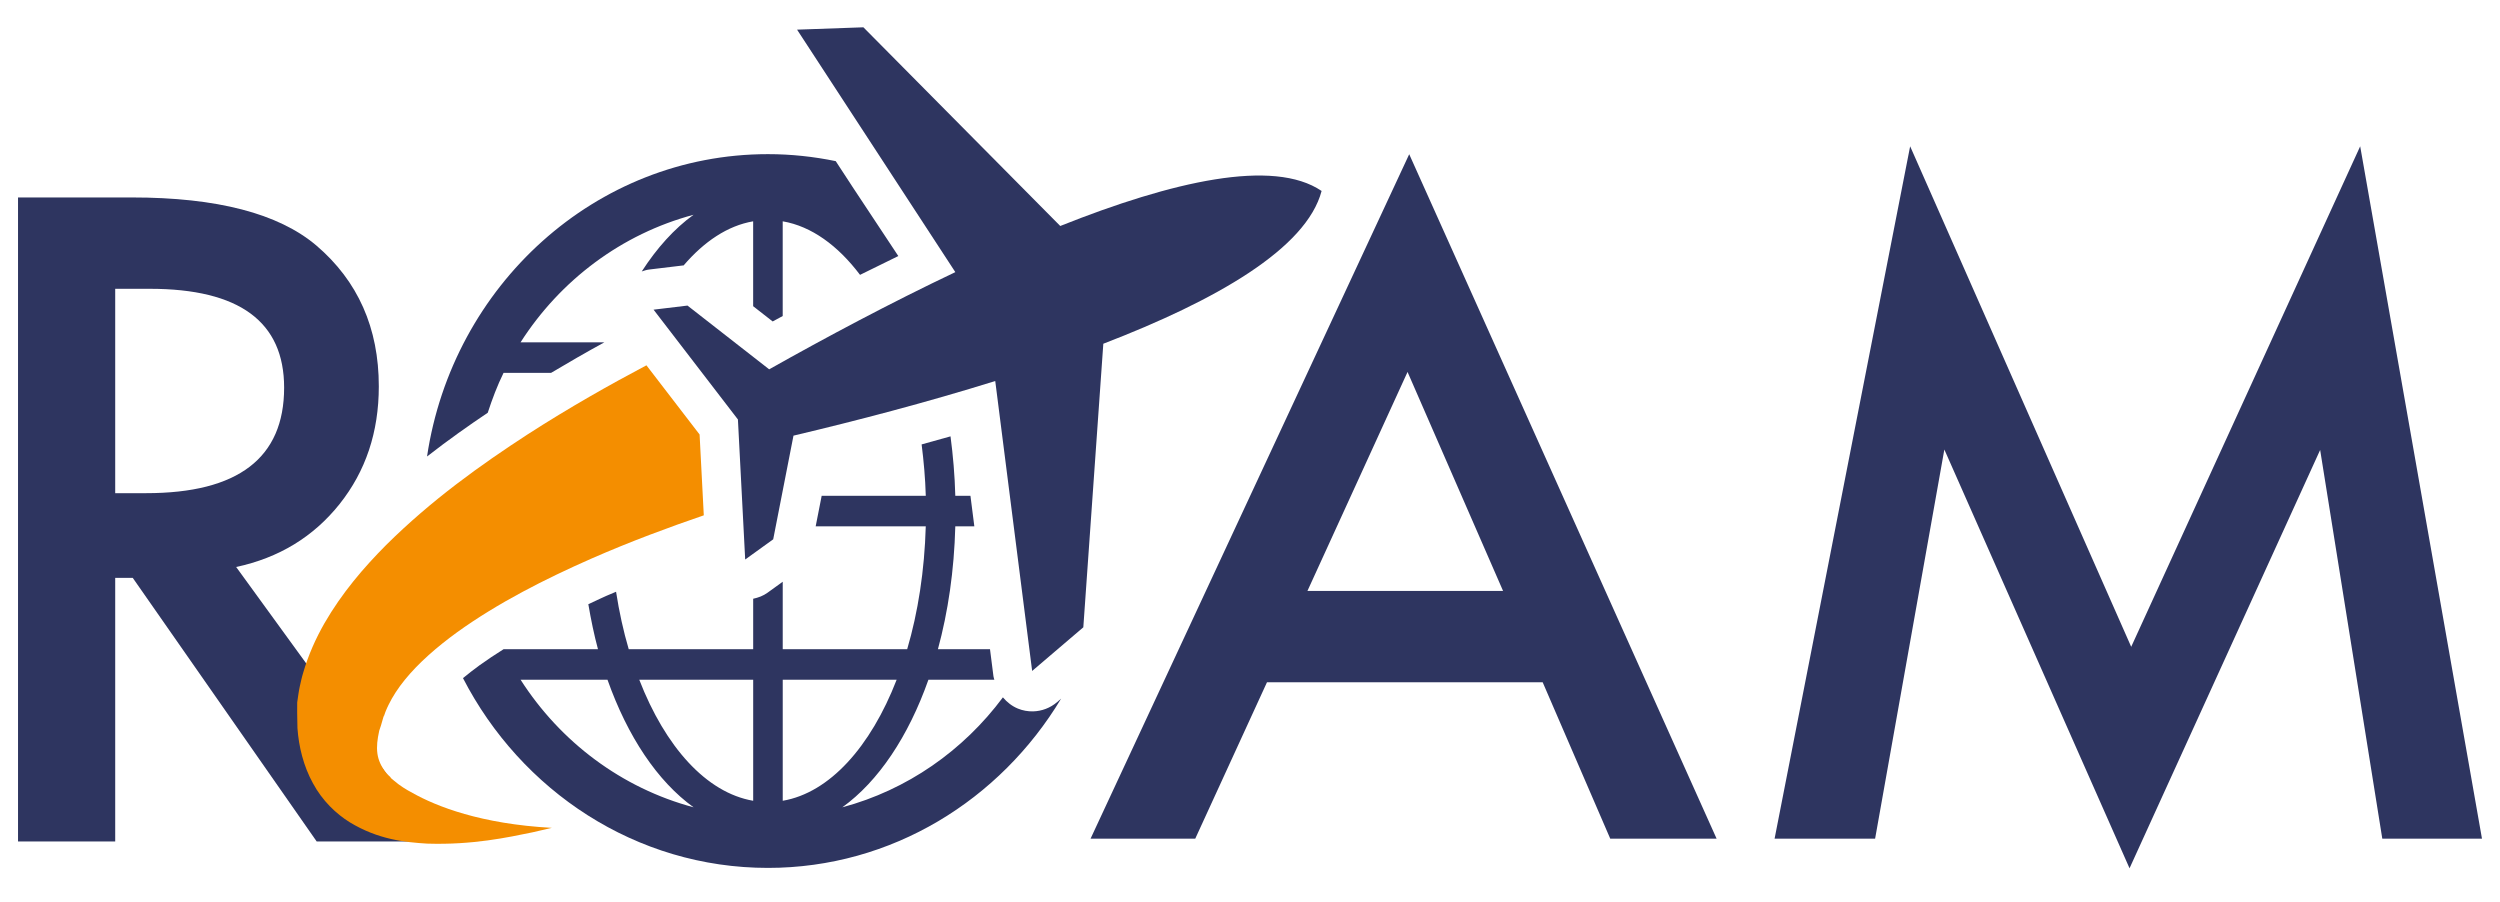 <?xml version="1.0" encoding="UTF-8" standalone="no"?>
<!DOCTYPE svg PUBLIC "-//W3C//DTD SVG 1.1//EN" "http://www.w3.org/Graphics/SVG/1.1/DTD/svg11.dtd">
<svg width="100%" height="100%" viewBox="0 0 1386 500" version="1.1" xmlns="http://www.w3.org/2000/svg" xmlns:xlink="http://www.w3.org/1999/xlink" xml:space="preserve" xmlns:serif="http://www.serif.com/" style="fill-rule:evenodd;clip-rule:evenodd;stroke-linejoin:round;stroke-miterlimit:2;">
    <g>
        <g>
            <path d="M855.264,378.246l-152.847,0l-39.772,86.713l-58.04,0l176.664,-379.457l170.42,379.457l-58.965,0l-37.46,-86.713Zm-21.967,-50.64l-52.953,-121.399l-55.497,121.399l108.45,-0Z" style="fill:rgb(46,53,96);fill-rule:nonzero;"/>
            <path d="M983.831,464.959l75.151,-383.85l122.555,277.482l126.948,-277.482l67.521,383.85l-55.265,0l-34.454,-215.511l-105.675,231.929l-102.668,-232.16l-38.386,215.742l-55.727,0Z" style="fill:rgb(46,53,96);fill-rule:nonzero;"/>
            <path d="M130.93,314.342l110.531,152.153l-65.902,0l-101.975,-146.14l-9.712,-0l-0,146.14l-53.878,0l0,-357.027l63.127,-0c47.172,-0 81.241,8.864 102.206,26.592c23.124,19.732 34.686,45.785 34.686,78.158c-0,25.281 -7.246,47.017 -21.736,65.208c-14.491,18.19 -33.607,29.829 -57.347,34.916Zm-67.058,-40.928l17.111,-0c51.026,-0 76.539,-19.501 76.539,-58.503c0,-36.535 -24.819,-54.802 -74.458,-54.802l-19.192,-0l-0,113.305Z" style="fill:rgb(46,53,96);fill-rule:nonzero;"/>
        </g>
        <g id="Layer1">
            <g>
                <path d="M586.061,389.253c-3.828,3.263 -8.527,5.015 -13.326,5.133c-2.842,0.062 -5.698,-0.436 -8.413,-1.545c-3.298,-1.35 -6.066,-3.581 -8.312,-6.227c-21.986,29.536 -53.089,51.335 -89.031,60.956c20.042,-14.421 36.619,-39.282 47.733,-70.716l36.552,0c-0.14,-0.665 -0.422,-1.26 -0.496,-1.932l-1.91,-14.997l-28.877,0c5.637,-20.718 9.002,-43.694 9.639,-68.132l10.551,-0l-2.159,-16.929l-8.392,-0c-0.302,-11.339 -1.254,-22.339 -2.655,-32.951c-5.221,1.503 -10.644,2.985 -16.02,4.468c1.166,9.254 2.024,18.702 2.306,28.483l-57.715,-0l-3.324,16.929l61.032,-0c-0.697,24.528 -4.283,47.684 -10.303,68.132l-68.996,0l0,-37.412l-8.392,6.061c-2.433,1.781 -5.175,2.764 -7.99,3.367l-0,27.984l-68.996,0c-2.943,-10.016 -5.296,-20.704 -7.018,-31.863c-1.79,0.748 -3.633,1.503 -5.39,2.279c-3.512,1.544 -6.649,3.082 -9.987,4.627c1.468,8.575 3.197,16.977 5.349,24.957l-52.332,0l0,-0.014c-4.712,2.972 -9.21,5.937 -13.38,8.95c-3.291,2.396 -6.287,4.752 -9.123,7.086c32.209,62.514 95.876,105.211 169.061,105.211c68.634,0 128.755,-37.633 162.553,-93.851l-2.239,1.946Zm-297.447,-12.399l48.182,0c11.134,31.434 27.684,56.295 47.734,70.716c-39.824,-10.646 -73.809,-36.192 -95.916,-70.716Zm128.949,67.093c-26.029,-4.467 -48.732,-29.937 -63.151,-67.093l63.151,0l-0,67.093Zm16.382,-67.093l63.151,0c-14.405,37.135 -37.136,62.626 -63.151,67.093l0,-67.093Z" style="fill:rgb(46,53,96);fill-rule:nonzero;"/>
                <path d="M732.693,105.87c-26.779,-18.196 -82.771,-5.354 -144.889,19.416l-109.142,-110.15l-36.767,1.302l87.738,134.429c-36.096,17.151 -71.851,36.241 -103.202,53.884l-45.287,-35.341l-18.809,2.265l46.768,60.88l4.029,77.636l15.531,-11.201l11.242,-57.472c34.789,-8.229 73.835,-18.425 111.856,-30.284l20.464,160.744l28.368,-24.209l11.087,-157.204c62.461,-24.016 112.62,-52.741 121.013,-84.695Z" style="fill:rgb(46,53,96);fill-rule:nonzero;"/>
                <path d="M472.368,103.183l-9.036,-13.847c-12.193,-2.508 -24.721,-3.879 -37.605,-3.879c-95.601,-0 -174.832,72.863 -188.976,167.622c11.764,-9.171 23.193,-17.234 33.657,-24.251c2.48,-7.598 5.289,-15.052 8.768,-22.124l26.363,-0c9.505,-5.659 19.265,-11.312 29.534,-16.929l-46.473,-0c22.094,-34.523 56.093,-60.063 95.923,-70.716c-10.672,7.689 -20.324,18.405 -28.737,31.434c1.321,-0.437 2.635,-0.901 4.049,-1.06l18.809,-2.265c0.114,-0.007 0.248,-0 0.349,-0.007c11.375,-13.279 24.446,-22.055 38.556,-24.465l0,47.06l10.826,8.458c1.89,-1.046 3.68,-1.967 5.557,-3.013l-0,-52.505c15.907,2.722 30.566,13.389 42.874,29.681l21.222,-10.425l-25.66,-38.769Z" style="fill:rgb(46,53,96);fill-rule:nonzero;"/>
                <path d="M387.854,240.888l-29.474,-38.361c-20.022,10.605 -42.377,23.17 -65.738,38.215c-26.088,16.943 -53.478,36.505 -78.595,61.434c-12.467,12.559 -24.453,26.516 -34.172,43.348c-4.807,8.43 -8.976,17.657 -11.845,27.645c-0.771,2.445 -1.287,5.078 -1.877,7.627c-0.315,1.267 -0.462,2.597 -0.697,3.899l-0.684,4.718l-0.02,5.763l0.154,8.492c0.718,10.231 3.359,21.12 8.614,30.617c5.135,9.579 12.843,16.943 20.512,21.667c15.598,9.441 30.224,10.986 42.82,11.754c25.291,0.797 44.703,-3.463 58.284,-6.248c4.23,-0.928 7.789,-1.773 10.805,-2.5c-39.414,-2.141 -63.968,-11.907 -77.153,-19.305c-3.767,-1.974 -7.26,-4.191 -10.243,-6.768c-1.374,-1.101 -2.125,-1.821 -2.125,-1.821l0.255,-0.021c-0.811,-0.797 -1.756,-1.545 -2.44,-2.397c-5.939,-7.335 -6.093,-13.999 -3.988,-23.558c0.362,-0.984 0.677,-1.877 0.938,-2.805l1.602,-5.535l0.054,-0.159c0.147,-0.866 -0.148,0.976 -0.107,0.734l0.087,-0.194l0.147,-0.436l0.295,-0.838c0.221,-0.548 0.342,-1.102 0.617,-1.677c0.529,-1.129 0.891,-2.258 1.528,-3.401c2.226,-4.592 5.269,-9.268 9.036,-13.909c7.555,-9.303 17.777,-18.21 28.978,-26.349c22.603,-16.285 48.994,-29.62 74.305,-40.765c22.013,-9.656 43.269,-17.476 62.453,-24.057l-2.326,-44.809Z" style="fill:rgb(244,142,0);fill-rule:nonzero;"/>
            </g>
            <g id="noun_Travel_62578.svg">
            </g>
        </g>
    </g>
</svg>
